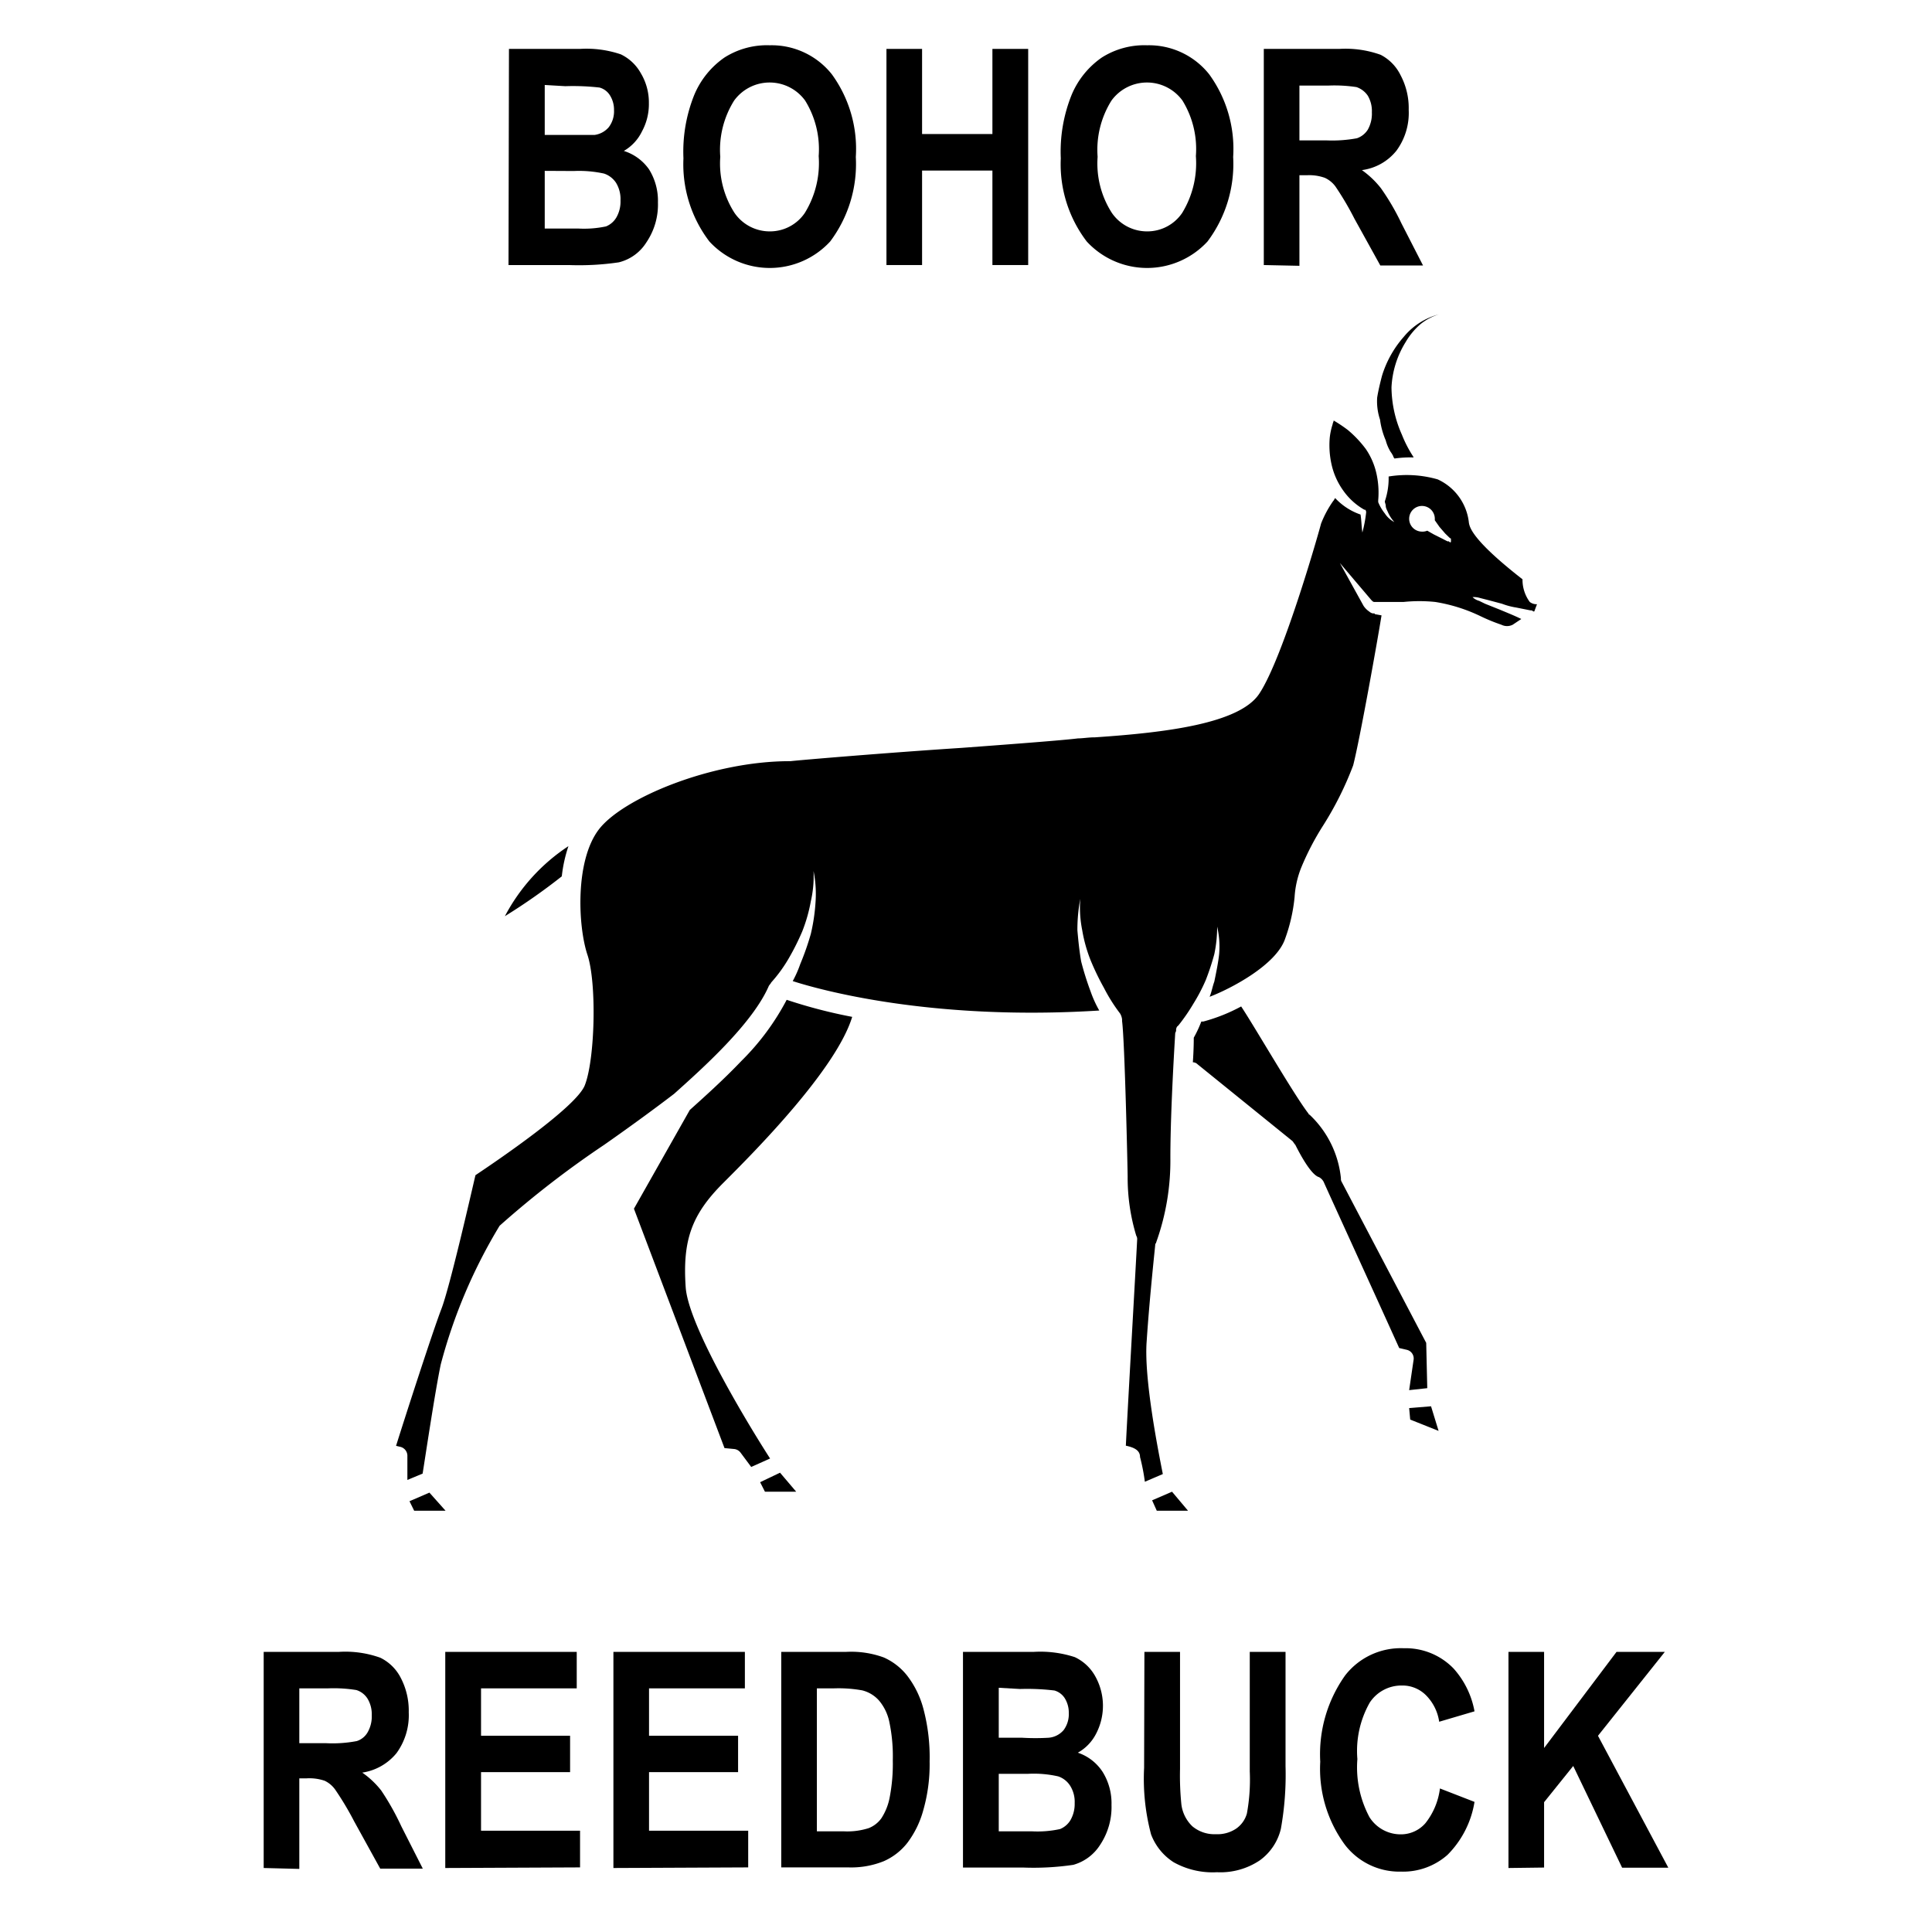 <svg id="Layer_1" data-name="Layer 1" xmlns="http://www.w3.org/2000/svg" width="128" height="128" viewBox="0 0 128 128"><title>Artboard 81</title><path d="M17.47,123.76V109.44h5a6.86,6.86,0,0,1,2.73.39,3,3,0,0,1,1.35,1.33,4.68,4.68,0,0,1,.53,2.28,4.27,4.27,0,0,1-.81,2.71A3.62,3.62,0,0,1,24,117.44a5.76,5.76,0,0,1,1.26,1.19A17.24,17.24,0,0,1,26.59,121l1.42,2.8H25.19l-1.72-3.12a20,20,0,0,0-1.26-2.11,1.8,1.8,0,0,0-.7-.59,3.15,3.15,0,0,0-1.19-.16h-.49v6Zm2.36-8.27h1.76a8.51,8.51,0,0,0,2.05-.14,1.27,1.27,0,0,0,.71-.57,2.11,2.11,0,0,0,.28-1.14,2,2,0,0,0-.28-1.1,1.35,1.35,0,0,0-.74-.57,9.37,9.37,0,0,0-1.92-.11H19.83Z"/><path d="M29.5,123.76V109.44h8.71v2.42H31.87V115h5.9v2.41h-5.9v3.88h6.56v2.43Z"/><path d="M40.64,123.76V109.44h8.71v2.42H43V115h5.9v2.41H43v3.88h6.57v2.43Z"/><path d="M51.76,109.44h4.32a6.28,6.28,0,0,1,2.47.37A4.07,4.07,0,0,1,60.09,111a6.2,6.2,0,0,1,1.1,2.26,12.45,12.45,0,0,1,.4,3.44,11.05,11.05,0,0,1-.42,3.23,6.36,6.36,0,0,1-1.06,2.17,4.07,4.07,0,0,1-1.56,1.21,5.78,5.78,0,0,1-2.34.41H51.76Zm2.36,2.42v9.47H55.9a4.69,4.69,0,0,0,1.65-.21,1.88,1.88,0,0,0,.84-.65,3.82,3.82,0,0,0,.55-1.37,11.69,11.69,0,0,0,.21-2.47,11,11,0,0,0-.22-2.5,3.21,3.21,0,0,0-.68-1.45,2.19,2.19,0,0,0-1.13-.69,8.87,8.87,0,0,0-1.92-.13Z"/><path d="M63.8,109.44h4.71a7.35,7.35,0,0,1,2.7.35A3,3,0,0,1,72.53,111a4,4,0,0,1,.08,3.88,3,3,0,0,1-1.2,1.24,3.16,3.16,0,0,1,1.64,1.27,3.93,3.93,0,0,1,.59,2.19,4.51,4.51,0,0,1-.75,2.64,3.09,3.09,0,0,1-1.78,1.33,18,18,0,0,1-3.31.18h-4Zm2.37,2.38v3.31h1.56a15.07,15.07,0,0,0,1.74,0,1.46,1.46,0,0,0,1-.51,1.77,1.77,0,0,0,.34-1.13,1.81,1.81,0,0,0-.28-1,1.21,1.21,0,0,0-.67-.49,15.16,15.16,0,0,0-2.28-.1Zm0,5.7v3.81h2.2a7,7,0,0,0,1.86-.15,1.43,1.43,0,0,0,.69-.59,2.15,2.15,0,0,0,.28-1.13,2,2,0,0,0-.3-1.15,1.51,1.51,0,0,0-.79-.62,7.32,7.32,0,0,0-2-.17Z"/><path d="M75.82,109.44h2.36v7.75a18.81,18.81,0,0,0,.09,2.36A2.42,2.42,0,0,0,79,121a2.28,2.28,0,0,0,1.56.52,2.21,2.21,0,0,0,1.34-.37,1.81,1.81,0,0,0,.71-1,12.36,12.36,0,0,0,.19-2.79v-7.92h2.37V117a20.29,20.29,0,0,1-.31,4.17,3.61,3.61,0,0,1-1.39,2.08,4.68,4.68,0,0,1-2.84.79,5.3,5.3,0,0,1-2.87-.66,3.76,3.76,0,0,1-1.5-1.85,14.35,14.35,0,0,1-.46-4.41Z"/><path d="M95.4,118.49l2.29.89a6.41,6.41,0,0,1-1.79,3.51A4.44,4.44,0,0,1,92.83,124a4.55,4.55,0,0,1-3.72-1.77,8.49,8.49,0,0,1-1.64-5.51A9,9,0,0,1,89.12,111,4.67,4.67,0,0,1,93,109.2a4.42,4.42,0,0,1,3.3,1.34,5.78,5.78,0,0,1,1.39,2.84l-2.34.69a3.12,3.12,0,0,0-.9-1.78,2.2,2.2,0,0,0-1.58-.62,2.51,2.51,0,0,0-2.12,1.13,6.49,6.49,0,0,0-.82,3.74,7,7,0,0,0,.8,3.85,2.44,2.44,0,0,0,2.08,1.14,2.15,2.15,0,0,0,1.62-.73A4.61,4.61,0,0,0,95.4,118.49Z"/><path d="M99.94,123.76V109.44h2.36v6.37l4.8-6.37h3.2L105.87,115l4.66,8.74h-3.06L104.23,117l-1.93,2.4v4.33Z"/><path d="M33.72,3.24h4.7a7.12,7.12,0,0,1,2.71.36,3,3,0,0,1,1.32,1.24,3.78,3.78,0,0,1,.54,2,3.78,3.78,0,0,1-.46,1.87A3,3,0,0,1,41.33,10,3.2,3.2,0,0,1,43,11.22a3.93,3.93,0,0,1,.59,2.19,4.45,4.45,0,0,1-.76,2.64A3,3,0,0,1,41,17.38a18,18,0,0,1-3.31.18h-4Zm2.37,2.39V8.94h1.56c.94,0,1.52,0,1.74,0a1.5,1.5,0,0,0,.94-.51,1.73,1.73,0,0,0,.35-1.13,1.79,1.79,0,0,0-.28-1,1.18,1.18,0,0,0-.68-.5,15.53,15.53,0,0,0-2.27-.09Zm0,5.69v3.82h2.2A7,7,0,0,0,40.15,15a1.4,1.4,0,0,0,.69-.6,2.11,2.11,0,0,0,.27-1.12,2.08,2.08,0,0,0-.29-1.16,1.53,1.53,0,0,0-.8-.62,7.7,7.7,0,0,0-2-.17Z"/><path d="M45.28,10.49A10.06,10.06,0,0,1,46,6.28a5.66,5.66,0,0,1,2-2.47A5.25,5.25,0,0,1,51,3a5.09,5.09,0,0,1,4.11,1.92,8.4,8.4,0,0,1,1.59,5.48A8.55,8.55,0,0,1,55,16a5.44,5.44,0,0,1-8,0A8.43,8.43,0,0,1,45.28,10.49Zm2.44-.1a6.05,6.05,0,0,0,.94,3.71A2.83,2.83,0,0,0,51,15.33a2.79,2.79,0,0,0,2.32-1.22,6.3,6.3,0,0,0,.92-3.77,6.12,6.12,0,0,0-.9-3.68,2.91,2.91,0,0,0-4.7,0A6.14,6.14,0,0,0,47.72,10.39Z"/><path d="M58.73,17.56V3.24h2.36V8.88h4.66V3.24h2.37V17.56H65.75V11.3H61.09v6.26Z"/><path d="M70.28,10.49A10.06,10.06,0,0,1,71,6.28a5.66,5.66,0,0,1,2-2.47A5.25,5.25,0,0,1,76,3a5.09,5.09,0,0,1,4.11,1.92,8.4,8.4,0,0,1,1.59,5.48A8.55,8.55,0,0,1,80,16a5.44,5.44,0,0,1-8,0A8.43,8.43,0,0,1,70.28,10.49Zm2.44-.1a6.05,6.05,0,0,0,.94,3.71A2.83,2.83,0,0,0,76,15.33a2.79,2.79,0,0,0,2.32-1.22,6.31,6.31,0,0,0,.91-3.77,6.12,6.12,0,0,0-.89-3.68,2.91,2.91,0,0,0-4.7,0A6.14,6.14,0,0,0,72.72,10.39Z"/><path d="M83.73,17.56V3.24h5a6.91,6.91,0,0,1,2.74.39A3,3,0,0,1,92.8,5a4.63,4.63,0,0,1,.53,2.28,4.22,4.22,0,0,1-.81,2.7,3.51,3.51,0,0,1-2.29,1.29,6,6,0,0,1,1.26,1.2,15.66,15.66,0,0,1,1.36,2.33l1.43,2.79H91.45l-1.72-3.11a19.41,19.41,0,0,0-1.25-2.12,1.79,1.79,0,0,0-.71-.58,3.08,3.08,0,0,0-1.19-.17h-.49v6ZM86.09,9.3h1.76a9,9,0,0,0,2.05-.14,1.38,1.38,0,0,0,.72-.57,2.15,2.15,0,0,0,.27-1.15,2,2,0,0,0-.27-1.1,1.47,1.47,0,0,0-.75-.57A9.72,9.72,0,0,0,88,5.67H86.09Z"/><path d="M101.35,39.88a2.48,2.48,0,0,1-.48-1.5c-3.32-2.59-3.49-3.43-3.55-3.73a3.57,3.57,0,0,0-2.07-2.89A7.44,7.44,0,0,0,92,31.57a4.7,4.7,0,0,1-.25,1.64c0,.12.06.19.06.31s.07.25.13.38a2.46,2.46,0,0,0,.44.69,1.69,1.69,0,0,1-.63-.57,3.08,3.08,0,0,1-.44-.75v-.13a5.76,5.76,0,0,0-.13-1.82,4.68,4.68,0,0,0-.69-1.57,7.4,7.4,0,0,0-1.19-1.26,9.64,9.64,0,0,0-.94-.63c0,.06-.07.19-.07.25a4.39,4.39,0,0,0-.19.88,5.82,5.82,0,0,0,.13,1.83A4.72,4.72,0,0,0,89,32.51a4.31,4.31,0,0,0,1.39,1.26h.06a.25.25,0,0,1,.06.19,8.76,8.76,0,0,1-.25,1.32c-.06-.44-.06-.81-.12-1.19A4.12,4.12,0,0,1,88.46,33c-.06.06-.06.12-.13.19a7,7,0,0,0-.81,1.51c0,.06-2.46,8.81-4.09,11.26-1.32,2-6.29,2.58-10.88,2.89-.44,0-.81.07-1.13.07-.94.12-4.21.37-7.73.63-4.78.31-10.75.81-11.32.88h-.06c-5.16,0-11.06,2.45-12.64,4.53s-1.38,6.41-.75,8.3.5,7-.19,8.68c-.63,1.45-5.72,4.91-7.23,5.92-.31,1.32-1.7,7.42-2.26,8.87s-2.39,7.11-3,9.06l.25.06a.61.61,0,0,1,.5.63v1.57L28,97.63c.19-1.19.82-5.41,1.2-7.23a34.84,34.84,0,0,1,3.9-9.19,63.84,63.84,0,0,1,6.91-5.35c1.89-1.32,3.58-2.57,4.65-3.39,1.83-1.64,5.22-4.66,6.29-7.18l.06-.06c0-.06.07-.06.07-.12l.06-.07a9.41,9.41,0,0,0,1.13-1.57,16,16,0,0,0,.88-1.76,10.45,10.45,0,0,0,.57-2,7.42,7.42,0,0,0,.18-2,7.69,7.69,0,0,1,.13,2.08,12.44,12.44,0,0,1-.31,2.08,17.61,17.61,0,0,1-.7,2,7.49,7.49,0,0,1-.5,1.13c1.76.57,9.18,2.65,20.31,1.95a7.53,7.53,0,0,1-.57-1.25,19.87,19.87,0,0,1-.63-2c-.12-.69-.19-1.38-.25-2.07a11.18,11.18,0,0,1,.19-2.08,7.69,7.69,0,0,0,.13,2.08,9.72,9.72,0,0,0,.56,2,17,17,0,0,0,.88,1.82,11.22,11.22,0,0,0,1.07,1.7,1,1,0,0,1,.13.38v.12c.18,1.32.37,9.94.37,10.32a13.21,13.21,0,0,0,.57,3.9.4.4,0,0,1,.06.25c-.06,1.26-.63,11.2-.75,13.66.56.12.94.31.94.75a13.28,13.28,0,0,1,.32,1.64l1.19-.51c-.31-1.57-1.26-6.35-1.07-8.8.19-2.9.57-6.36.57-6.42s.06-.06.06-.13a16,16,0,0,0,.94-5.6c0-3.27.32-8.18.32-8.24s.06-.13.06-.19A.39.39,0,0,1,78,68l.07-.06a12.41,12.41,0,0,0,1-1.45,11.66,11.66,0,0,0,.82-1.57,16.86,16.86,0,0,0,.56-1.7,8.75,8.75,0,0,0,.19-1.83,5.82,5.82,0,0,1,.13,1.83c-.06.56-.19,1.19-.32,1.82-.12.32-.18.7-.31,1,1.32-.5,4.4-2.08,5-3.84a11.21,11.21,0,0,0,.63-2.77,6.28,6.28,0,0,1,.44-1.95,17.8,17.8,0,0,1,1.44-2.77,21.84,21.84,0,0,0,2-4c.44-1.7,1.63-8.37,1.88-9.94l-.38-.07H91.1c0-.06-.06-.06-.13-.06s-.19-.06-.25-.12a1.37,1.37,0,0,1-.38-.38L88.77,37.3l2.08,2.45c.06.06.12.13.19.13H93a10.3,10.3,0,0,1,2.08,0,10.84,10.84,0,0,1,3,.94,12.12,12.12,0,0,0,1.39.57.83.83,0,0,0,.75,0l.57-.38c-.51-.25-1-.44-1.45-.63L98.39,40,98,39.81a1,1,0,0,1-.44-.25,1.4,1.4,0,0,1,.5.06l.51.13.94.25a4.67,4.67,0,0,0,.94.25l.95.19a.2.2,0,0,1,.18.07h.07l.18-.48A.72.72,0,0,1,101.35,39.88Zm-5.41-4-.13-.06-.25-.13L95,35.41l-.44-.25a.84.84,0,0,1-.38.06.85.85,0,1,1,.88-.82v.07l.31.44.38.44.32.31c.06,0,.06,0,.06.19S96,35.85,95.94,35.85ZM94.81,93.17l-1.45.12.07.76,1.88.75ZM93.36,92.1l1.2-.13-.07-3L88.9,78.32a.39.39,0,0,1-.06-.25,6.69,6.69,0,0,0-2.08-4.22.06.06,0,0,1-.06-.06c-.94-1.2-3.59-5.79-4.47-7.11a11.5,11.5,0,0,1-2.51,1h-.13a7.86,7.86,0,0,1-.5,1.07c0,.18,0,.75-.06,1.63a.44.44,0,0,1,.31.13l6.29,5.09c.06.07.13.19.19.25.38.76,1.07,2,1.57,2.14a.74.74,0,0,1,.31.32c.19.44,3.27,7.17,5,11l.51.12a.59.59,0,0,1,.44.69ZM93,22.32a7,7,0,0,0-1.44,2.58c-.13.5-.25,1-.32,1.45a3.84,3.84,0,0,0,.19,1.45,5.21,5.21,0,0,0,.38,1.38,2.75,2.75,0,0,0,.25.63c.06.13.13.19.19.31s.06.07.06.13.07.06.07.13a7.16,7.16,0,0,1,1.32-.07.06.06,0,0,1-.07-.06,8,8,0,0,1-.75-1.45,7.83,7.83,0,0,1-.69-3.14,6.24,6.24,0,0,1,.94-3,4.67,4.67,0,0,1,1-1.2,3.65,3.65,0,0,1,1.19-.63A4.48,4.48,0,0,0,93,22.32ZM77.65,98.83l-1.32.57.31.69h2.07ZM47.91,78.38l.12-.12c1.83-1.83,7.36-7.37,8.43-10.89a33.56,33.56,0,0,1-4.34-1.13,16.43,16.43,0,0,1-3,4.05c-1.22,1.28-2.51,2.43-3.42,3.25L42,80.08l6,15.86.63.06a.61.61,0,0,1,.44.25l.7.94,1.25-.56c-1.38-2.14-5.4-8.75-5.59-11.33C45.21,82.16,45.83,80.46,47.91,78.38Zm3.77,19.19-1.32.63.32.63h2.07ZM33.45,60.7a40,40,0,0,0,3.77-2.64,9.54,9.54,0,0,1,.44-2A12.55,12.55,0,0,0,33.45,60.7Zm-5,38.19-1.32.57.31.63h2.08Z"/></svg>